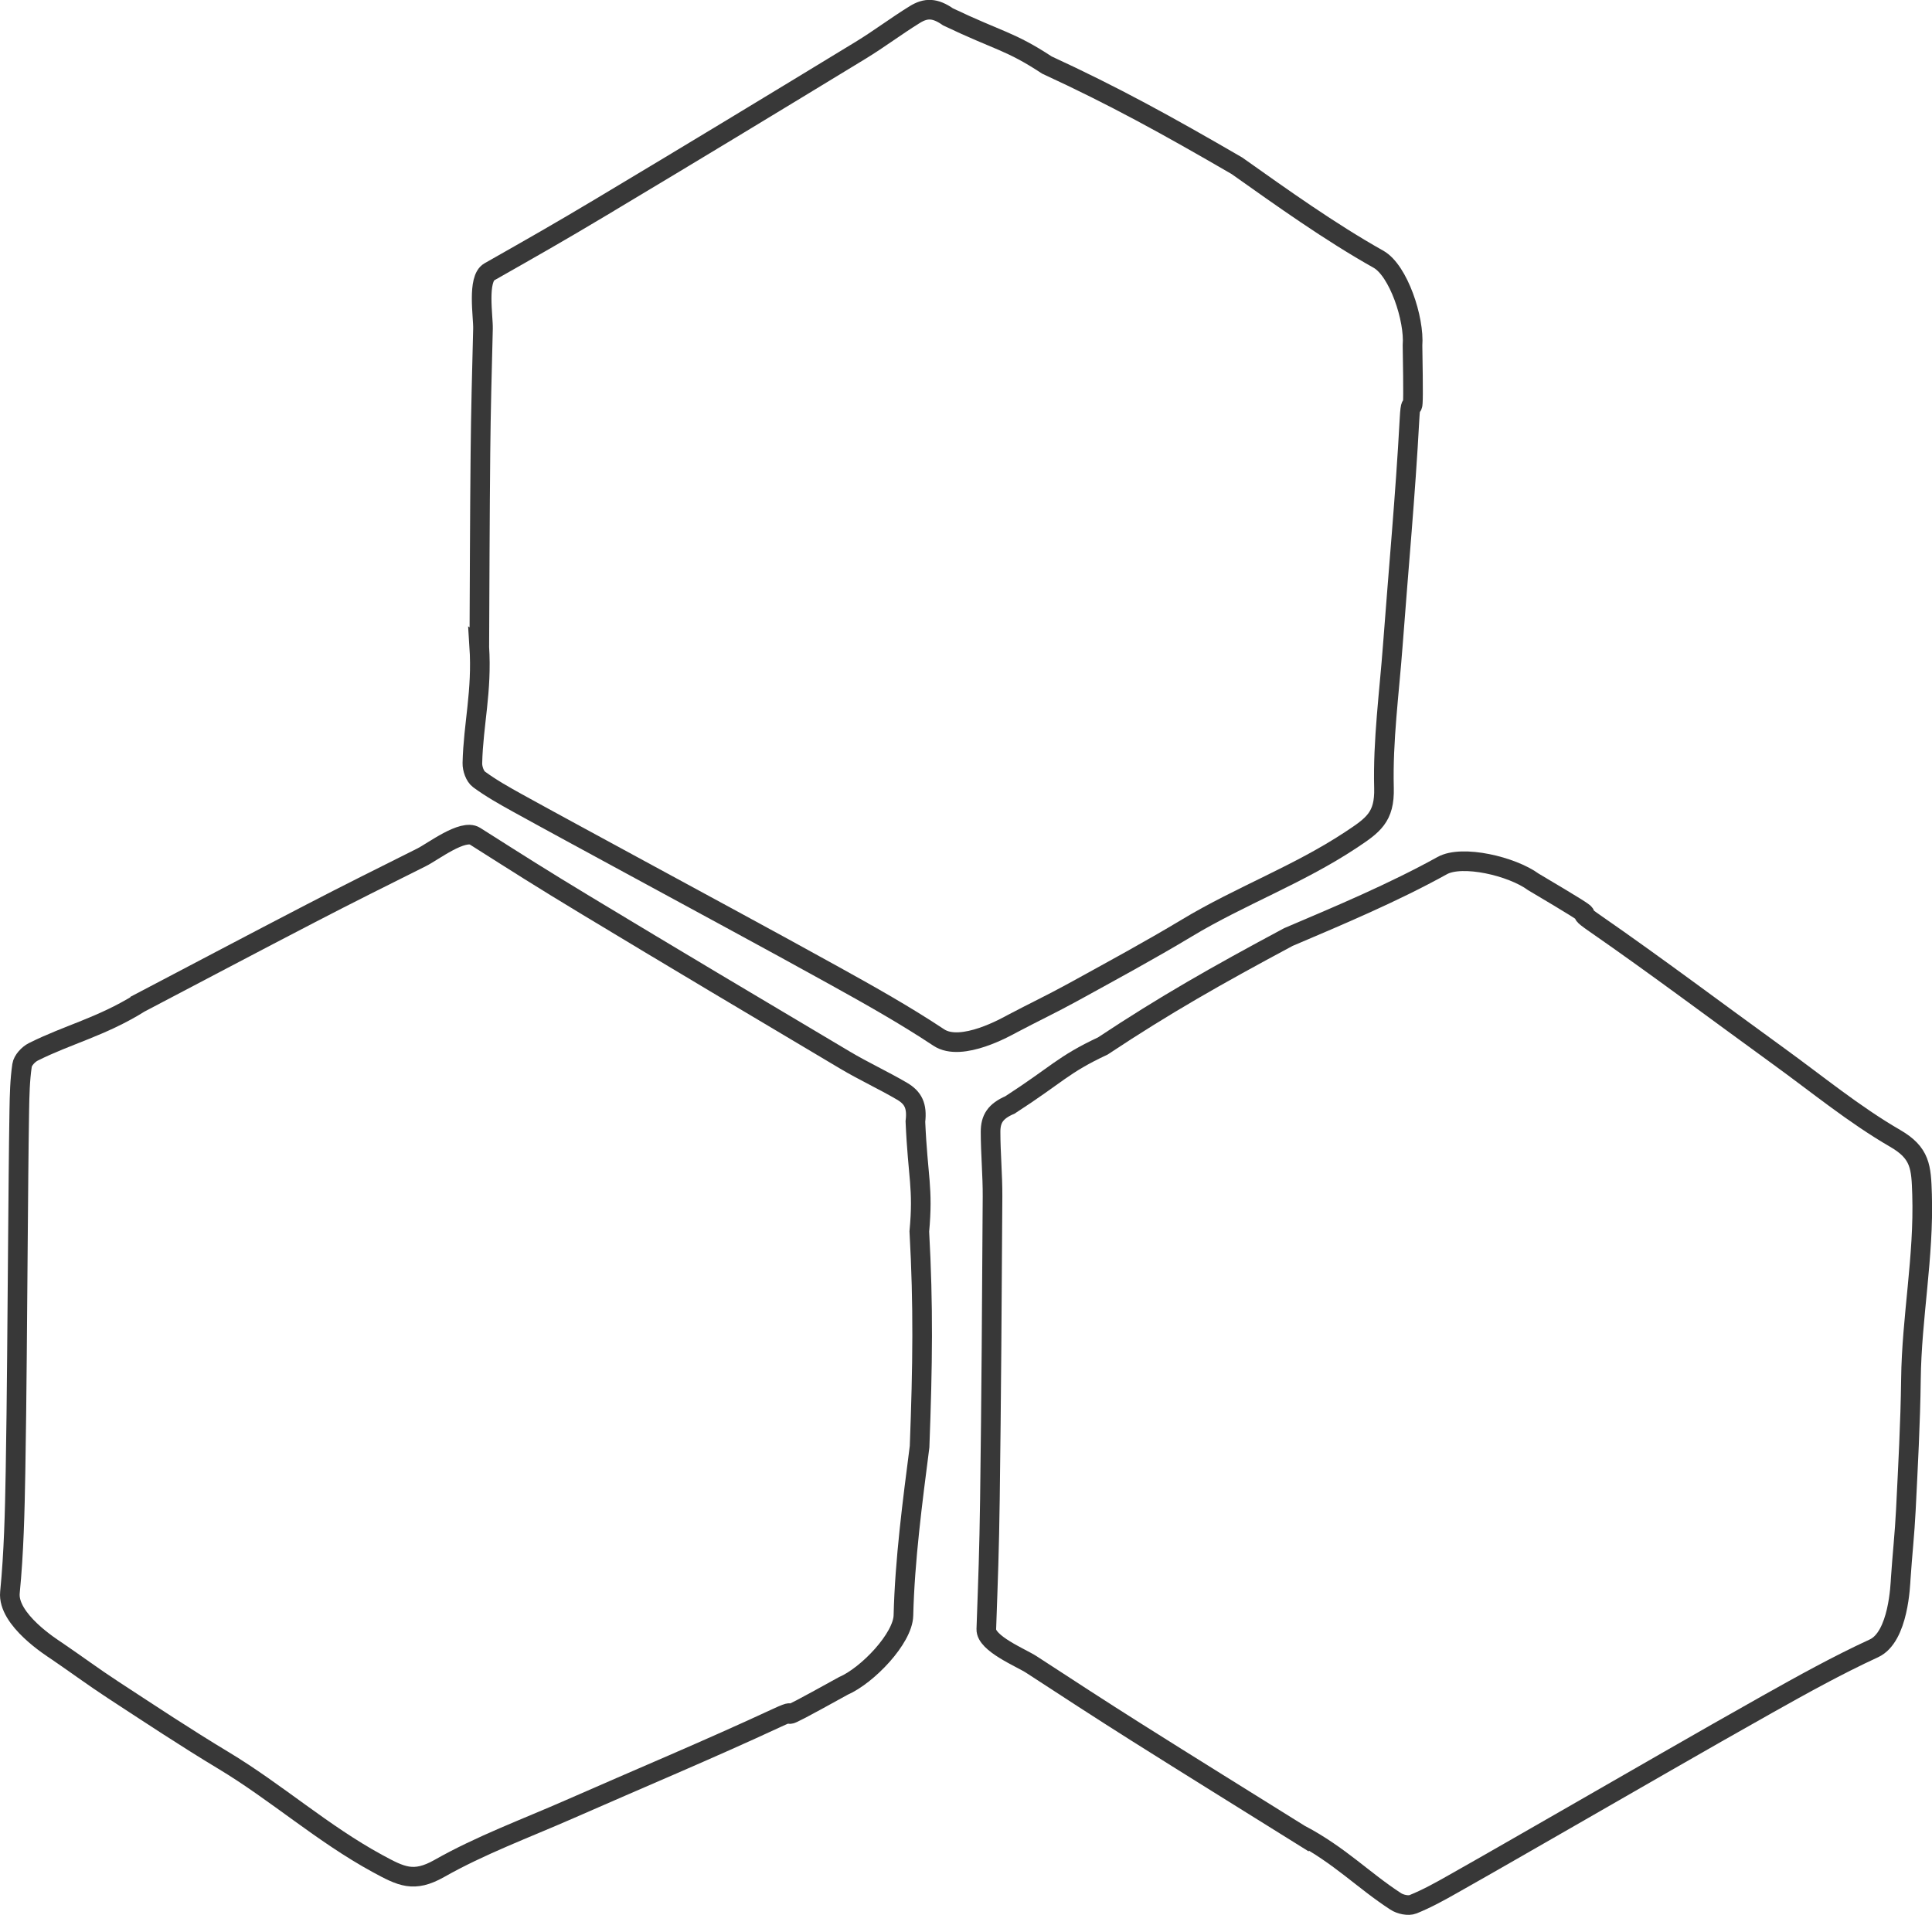 <?xml version="1.0" encoding="UTF-8"?>
<svg id="Layer_2" data-name="Layer 2" xmlns="http://www.w3.org/2000/svg" viewBox="0 0 295.33 292.72">
  <defs>
    <style>
      .cls-1 {
        fill: none;
        stroke: #383838;
        stroke-miterlimit: 10;
        stroke-width: 3px;
      }
    </style>
  </defs>
  <g id="Layer_1-2" data-name="Layer 1">
    <g>
      <path class="cls-1" d="M198.68,280.39c-8.35-5.21-16.73-10.4-25.05-15.65-5.36-3.38-10.66-6.84-15.97-10.3-1.56-1.02-6.97-3.21-6.89-5.4.28-7.93.44-11.92.55-19.85.21-15.42.31-30.84.4-46.26.02-3.3-.3-6.61-.3-9.92,0-1.97.74-3.15,2.97-4.11,7.25-4.69,8.07-6.14,14.19-9.01,9.45-6.27,17.34-10.75,28.36-16.65,7.81-3.32,16.08-6.8,23.52-10.92,3.06-1.7,10.67.09,13.95,2.5,13,7.7,4.7,3.09,9.36,6.31,9.48,6.57,18.71,13.52,28.06,20.29,5.91,4.28,11.58,8.95,17.86,12.59,3.89,2.25,3.99,4.4,4.12,8.57.3,9.54-1.59,18.83-1.7,28.27-.08,6.67-.45,13.35-.78,20.02-.17,3.48-.55,6.94-.78,10.42-.06.84-.3,8.93-4.1,10.68-5.57,2.57-10.96,5.56-16.32,8.57-10.3,5.79-20.52,11.72-30.78,17.6-5.74,3.29-11.47,6.6-17.23,9.85-1.99,1.13-4.01,2.25-6.12,3.1-.72.29-1.95.02-2.65-.44-5-3.25-8.51-7.01-14.67-10.27Z"/>
      <path class="cls-1" d="M73.27,98.79c.05-9.85.07-19.69.17-29.54.06-6.33.23-12.66.39-19,.05-1.86-.92-7.62.98-8.7,6.9-3.92,10.37-5.88,17.18-9.95,13.23-7.91,26.42-15.91,39.59-23.93,2.82-1.72,5.47-3.73,8.28-5.46,1.68-1.03,3.07-1.02,5.06.37,7.8,3.72,9.46,3.65,15.11,7.36,10.29,4.75,18.25,9.13,29.05,15.4,6.92,4.9,14.22,10.12,21.64,14.29,3.05,1.72,5.52,9.13,5.2,13.19.26,15.11-.16,5.62-.46,11.28-.62,11.52-1.69,23.02-2.55,34.53-.54,7.27-1.54,14.56-1.35,21.81.12,4.49-1.65,5.7-5.13,8-7.96,5.26-16.87,8.52-24.96,13.39-5.72,3.44-11.6,6.62-17.45,9.84-3.05,1.68-6.2,3.18-9.28,4.81-.74.39-7.76,4.43-11.24,2.11-5.11-3.39-10.48-6.41-15.86-9.39-10.34-5.73-20.75-11.32-31.13-16.97-5.81-3.16-11.63-6.3-17.43-9.5-2-1.11-4.02-2.24-5.85-3.59-.63-.46-1.04-1.64-1.02-2.49.14-5.96,1.5-10.93,1.05-17.87Z"/>
      <path class="cls-1" d="M21.36,153.32c8.72-4.57,17.42-9.18,26.16-13.71,5.62-2.92,11.29-5.74,16.95-8.57,1.67-.83,6.29-4.39,8.14-3.22,6.7,4.25,10.06,6.4,16.85,10.5,13.2,7.97,26.45,15.86,39.71,23.73,2.84,1.69,5.86,3.08,8.71,4.75,1.7,1,2.34,2.23,2.05,4.64.38,8.63,1.22,10.07.6,16.8.63,11.32.51,20.4.04,32.89-1.08,8.41-2.26,17.31-2.47,25.81-.08,3.5-5.47,9.16-9.2,10.78-13.22,7.32-5.04,2.5-10.17,4.89-10.46,4.86-21.12,9.31-31.69,13.96-6.67,2.93-13.58,5.47-19.89,9.05-3.91,2.21-5.81,1.22-9.47-.77-8.38-4.56-15.44-10.89-23.54-15.76-5.72-3.44-11.29-7.14-16.88-10.79-2.91-1.9-5.72-3.98-8.6-5.94-.69-.47-7.55-4.77-7.14-8.94.6-6.11.74-12.27.85-18.41.21-11.82.26-23.63.37-35.45.06-6.62.1-13.23.21-19.85.04-2.29.09-4.59.42-6.85.11-.77.96-1.69,1.72-2.07,5.33-2.67,10.35-3.8,16.27-7.46Z"/>
    </g>
  </g>
</svg>